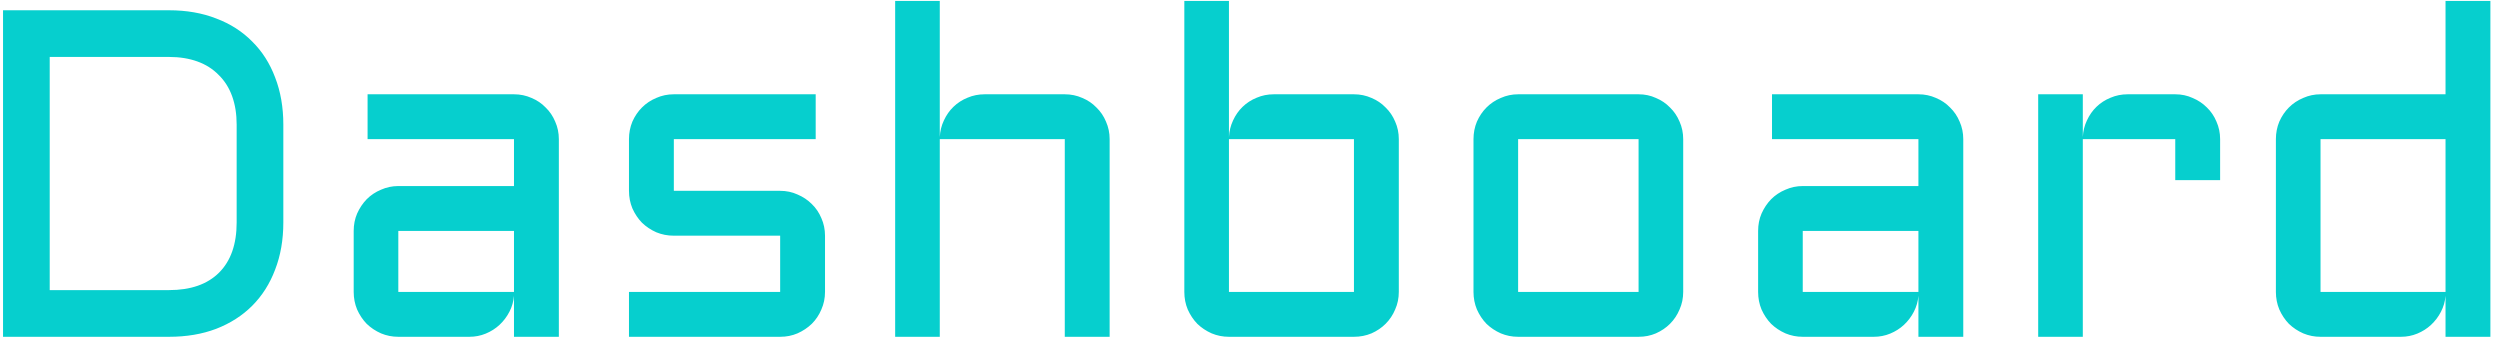 <svg width="193" height="26" viewBox="0 0 193 26" fill="none" xmlns="http://www.w3.org/2000/svg">
<path d="M13.049 22.396C14.725 22.396 16.014 21.945 16.916 21.043C17.818 20.141 18.27 18.852 18.27 17.176V9.617C18.27 8.797 18.152 8.064 17.918 7.42C17.684 6.775 17.338 6.23 16.881 5.785C16.436 5.328 15.891 4.982 15.246 4.748C14.602 4.514 13.869 4.396 13.049 4.396H3.838V22.396H13.049ZM0.234 26V0.793H13.049C14.396 0.793 15.609 1.004 16.688 1.426C17.777 1.836 18.703 2.428 19.465 3.201C20.238 3.963 20.83 4.889 21.24 5.979C21.662 7.068 21.873 8.281 21.873 9.617V17.176C21.873 18.512 21.662 19.725 21.24 20.814C20.83 21.904 20.238 22.836 19.465 23.609C18.703 24.371 17.777 24.963 16.688 25.385C15.609 25.795 14.396 26 13.049 26H0.234ZM27.305 17.826C27.305 17.346 27.393 16.9 27.568 16.49C27.756 16.068 28.002 15.699 28.307 15.383C28.623 15.066 28.992 14.82 29.414 14.645C29.836 14.457 30.281 14.363 30.75 14.363H39.68V10.742H28.377V7.279H39.68C40.16 7.279 40.611 7.373 41.033 7.561C41.455 7.736 41.818 7.982 42.123 8.299C42.44 8.604 42.685 8.967 42.861 9.389C43.049 9.811 43.143 10.262 43.143 10.742V26H39.68V22.836C39.645 23.27 39.527 23.68 39.328 24.066C39.129 24.453 38.871 24.793 38.555 25.086C38.25 25.367 37.898 25.59 37.5 25.754C37.102 25.918 36.68 26 36.234 26H30.75C30.281 26 29.836 25.912 29.414 25.736C28.992 25.549 28.623 25.303 28.307 24.998C28.002 24.682 27.756 24.312 27.568 23.891C27.393 23.469 27.305 23.018 27.305 22.537V17.826ZM30.75 22.537H39.68V17.826H30.75V22.537ZM60.228 22.537V18.195H52.02C51.539 18.195 51.088 18.107 50.666 17.932C50.244 17.744 49.875 17.498 49.559 17.193C49.254 16.877 49.008 16.508 48.82 16.086C48.645 15.664 48.557 15.213 48.557 14.732V10.742C48.557 10.262 48.645 9.811 48.82 9.389C49.008 8.967 49.254 8.604 49.559 8.299C49.875 7.982 50.244 7.736 50.666 7.561C51.088 7.373 51.539 7.279 52.02 7.279H62.971V10.742H52.02V14.732H60.228C60.709 14.732 61.154 14.826 61.565 15.014C61.986 15.19 62.355 15.435 62.672 15.752C62.988 16.057 63.234 16.42 63.41 16.842C63.598 17.264 63.691 17.715 63.691 18.195V22.537C63.691 23.018 63.598 23.469 63.41 23.891C63.234 24.312 62.988 24.682 62.672 24.998C62.355 25.303 61.986 25.549 61.565 25.736C61.154 25.912 60.709 26 60.228 26H48.557V22.537H60.228ZM85.664 26H82.201V10.742H72.551V26H69.106V0.072H72.551V10.584C72.574 10.127 72.68 9.699 72.867 9.301C73.055 8.891 73.301 8.539 73.606 8.246C73.922 7.941 74.285 7.707 74.695 7.543C75.106 7.367 75.545 7.279 76.014 7.279H82.201C82.682 7.279 83.133 7.373 83.555 7.561C83.977 7.736 84.34 7.982 84.644 8.299C84.961 8.604 85.207 8.967 85.383 9.389C85.57 9.811 85.664 10.262 85.664 10.742V26ZM107.988 22.537C107.988 23.018 107.895 23.469 107.707 23.891C107.531 24.312 107.285 24.682 106.969 24.998C106.664 25.303 106.301 25.549 105.879 25.736C105.457 25.912 105.006 26 104.525 26H94.875C94.406 26 93.961 25.912 93.539 25.736C93.117 25.549 92.748 25.303 92.432 24.998C92.127 24.682 91.881 24.312 91.693 23.891C91.518 23.469 91.43 23.018 91.43 22.537V0.072H94.875V10.584C94.898 10.127 95.004 9.699 95.191 9.301C95.379 8.891 95.625 8.539 95.93 8.246C96.246 7.941 96.609 7.707 97.019 7.543C97.43 7.367 97.869 7.279 98.338 7.279H104.525C105.006 7.279 105.457 7.373 105.879 7.561C106.301 7.736 106.664 7.982 106.969 8.299C107.285 8.604 107.531 8.967 107.707 9.389C107.895 9.811 107.988 10.262 107.988 10.742V22.537ZM94.875 10.742V22.537H104.525V10.742H94.875ZM129.943 22.537C129.943 23.018 129.85 23.469 129.662 23.891C129.486 24.312 129.24 24.682 128.924 24.998C128.619 25.303 128.256 25.549 127.834 25.736C127.424 25.912 126.979 26 126.498 26H117.199C116.73 26 116.285 25.912 115.863 25.736C115.441 25.549 115.072 25.303 114.756 24.998C114.451 24.682 114.205 24.312 114.018 23.891C113.842 23.469 113.754 23.018 113.754 22.537V10.742C113.754 10.262 113.842 9.811 114.018 9.389C114.205 8.967 114.451 8.604 114.756 8.299C115.072 7.982 115.441 7.736 115.863 7.561C116.285 7.373 116.73 7.279 117.199 7.279H126.498C126.979 7.279 127.424 7.373 127.834 7.561C128.256 7.736 128.619 7.982 128.924 8.299C129.24 8.604 129.486 8.967 129.662 9.389C129.85 9.811 129.943 10.262 129.943 10.742V22.537ZM117.199 10.742V22.537H126.498V10.742H117.199ZM135.727 17.826C135.727 17.346 135.814 16.9 135.99 16.49C136.178 16.068 136.424 15.699 136.729 15.383C137.045 15.066 137.414 14.82 137.836 14.645C138.258 14.457 138.703 14.363 139.172 14.363H148.102V10.742H136.799V7.279H148.102C148.582 7.279 149.033 7.373 149.455 7.561C149.877 7.736 150.24 7.982 150.545 8.299C150.861 8.604 151.107 8.967 151.283 9.389C151.471 9.811 151.564 10.262 151.564 10.742V26H148.102V22.836C148.066 23.27 147.949 23.68 147.75 24.066C147.551 24.453 147.293 24.793 146.977 25.086C146.672 25.367 146.32 25.59 145.922 25.754C145.523 25.918 145.102 26 144.656 26H139.172C138.703 26 138.258 25.912 137.836 25.736C137.414 25.549 137.045 25.303 136.729 24.998C136.424 24.682 136.178 24.312 135.99 23.891C135.814 23.469 135.727 23.018 135.727 22.537V17.826ZM139.172 22.537H148.102V17.826H139.172V22.537ZM160.793 10.742V26H157.348V7.279H160.793V10.584C160.816 10.127 160.922 9.699 161.109 9.301C161.297 8.891 161.543 8.539 161.848 8.246C162.164 7.941 162.527 7.707 162.938 7.543C163.348 7.367 163.787 7.279 164.256 7.279H167.93C168.41 7.279 168.855 7.373 169.266 7.561C169.688 7.736 170.057 7.982 170.373 8.299C170.689 8.604 170.936 8.967 171.111 9.389C171.299 9.811 171.393 10.262 171.393 10.742V13.906H167.93V10.742H160.793ZM175.699 10.742C175.699 10.262 175.787 9.811 175.963 9.389C176.15 8.967 176.396 8.604 176.701 8.299C177.018 7.982 177.387 7.736 177.809 7.561C178.23 7.373 178.676 7.279 179.145 7.279H188.795V0.072H192.258V26H188.795V22.836C188.76 23.27 188.643 23.68 188.443 24.066C188.244 24.453 187.986 24.793 187.67 25.086C187.365 25.367 187.014 25.59 186.615 25.754C186.217 25.918 185.795 26 185.35 26H179.145C178.676 26 178.23 25.912 177.809 25.736C177.387 25.549 177.018 25.303 176.701 24.998C176.396 24.682 176.15 24.312 175.963 23.891C175.787 23.469 175.699 23.018 175.699 22.537V10.742ZM179.145 22.537H188.795V10.742H179.145V22.537Z" fill="#06CFCE"/>
</svg>
